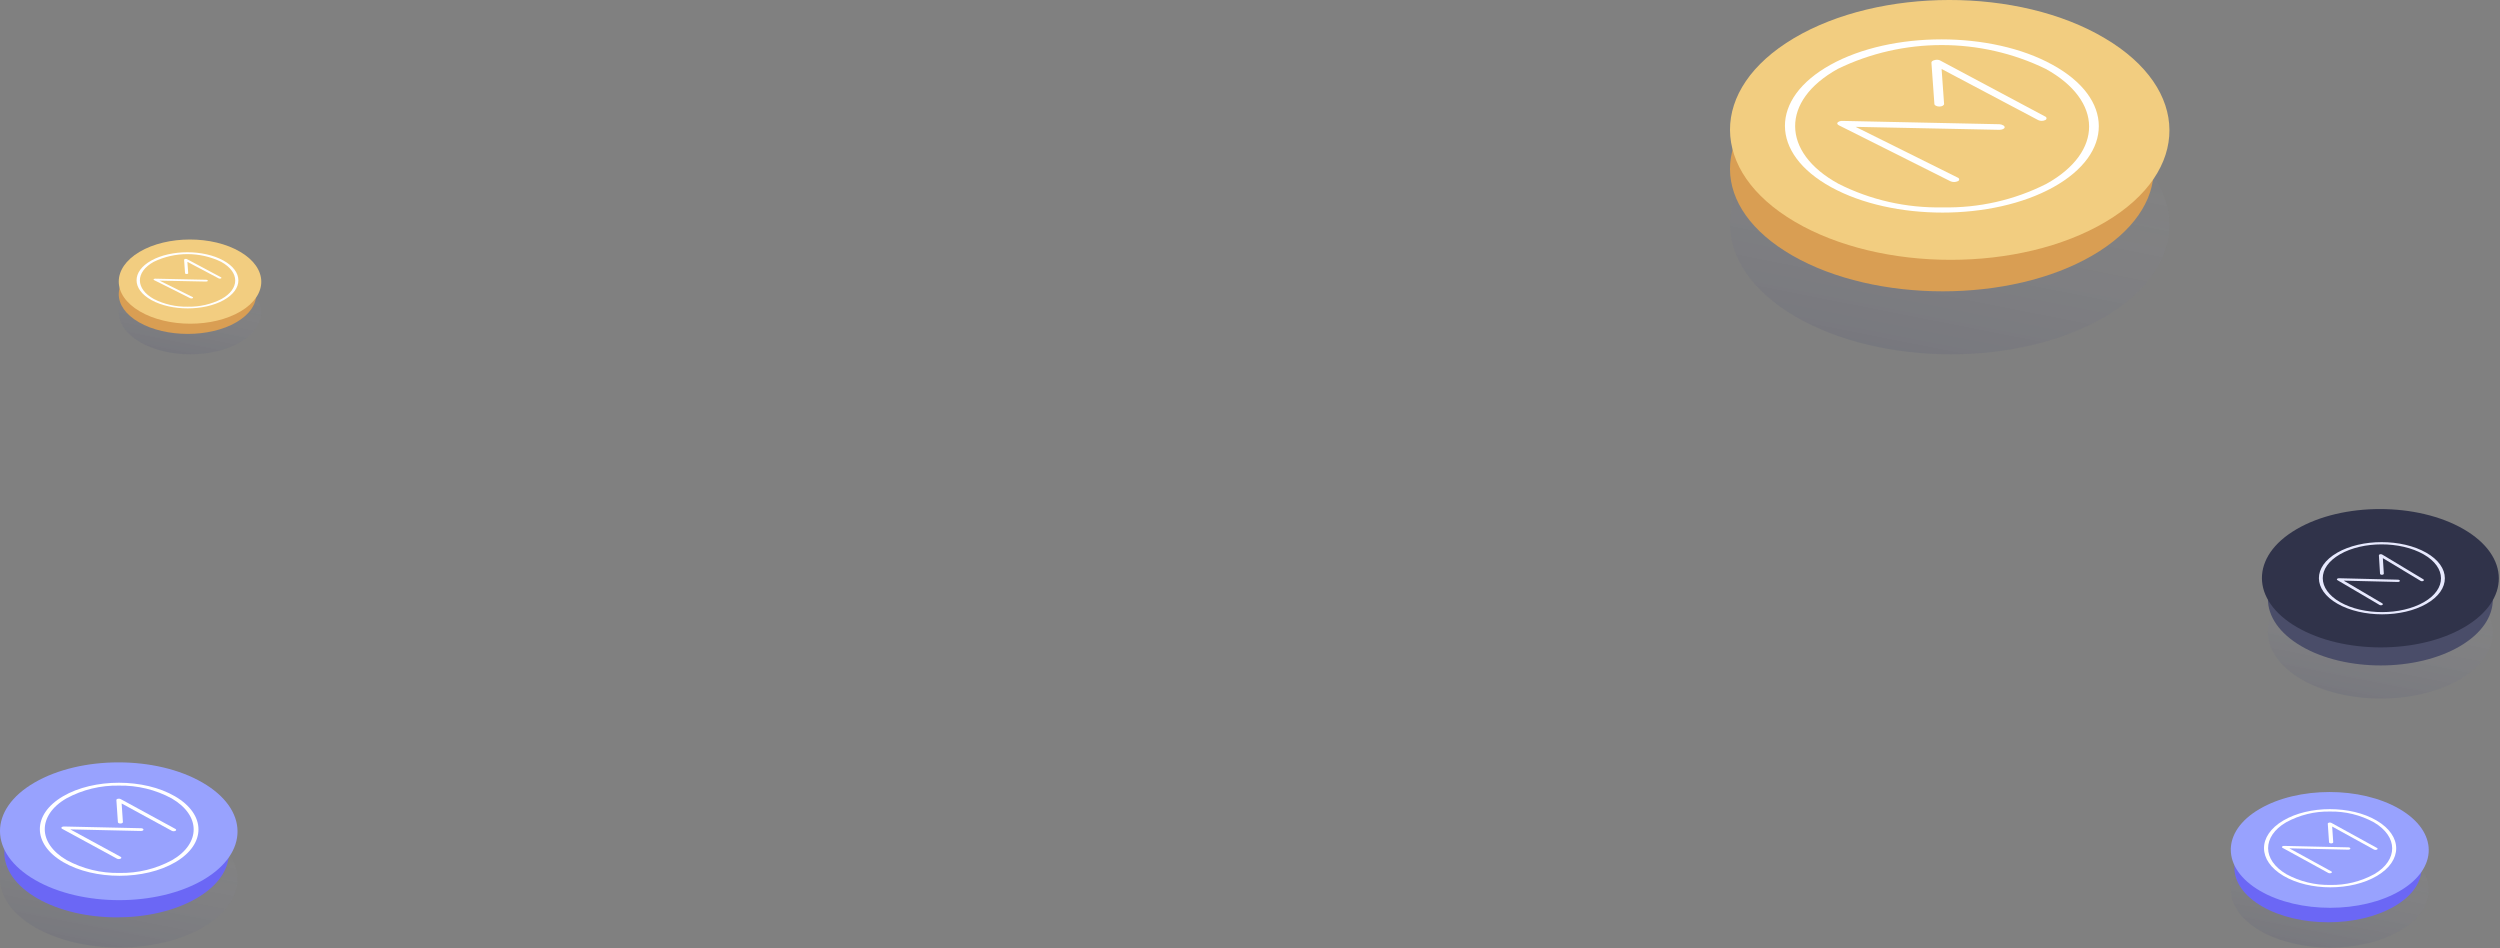 <?xml version="1.0" encoding="UTF-8"?>
<svg width="1263px" height="479px" viewBox="0 0 1263 479" version="1.1" xmlns="http://www.w3.org/2000/svg" xmlns:xlink="http://www.w3.org/1999/xlink">
    <rect x="0" y="0" width="1263" height="479" fill="#808080" stroke="none"/>
    <!-- Generator: Sketch 50.2 (55047) - http://www.bohemiancoding.com/sketch -->
    <title>Group 4</title>
    <desc>Created with Sketch.</desc>
    <defs>
        <linearGradient x1="32.312%" y1="102.866%" x2="67.674%" y2="-2.857%" id="linearGradient-1">
            <stop stop-color="#0F1563" offset="0%"></stop>
            <stop stop-color="#9A9DBE" stop-opacity="0.42" offset="60%"></stop>
            <stop stop-color="#FFFFFF" stop-opacity="0" offset="100%"></stop>
        </linearGradient>
        <linearGradient x1="32.323%" y1="102.939%" x2="67.681%" y2="-2.857%" id="linearGradient-2">
            <stop stop-color="#0F1563" offset="0%"></stop>
            <stop stop-color="#9A9DBE" stop-opacity="0.42" offset="60%"></stop>
            <stop stop-color="#FFFFFF" stop-opacity="0" offset="100%"></stop>
        </linearGradient>
        <linearGradient x1="32.414%" y1="102.83%" x2="67.729%" y2="-2.839%" id="linearGradient-3">
            <stop stop-color="#0F1563" offset="0%"></stop>
            <stop stop-color="#9A9DBE" stop-opacity="0.42" offset="60%"></stop>
            <stop stop-color="#FFFFFF" stop-opacity="0" offset="100%"></stop>
        </linearGradient>
    </defs>
    <g id="v2" stroke="none" stroke-width="1" fill="none" fill-rule="evenodd">
        <g id="organize" transform="translate(-132, -6079)">
            <g id="Group-4" transform="translate(132, 6079)">
                <g id="4" transform="translate(0, 385)">
                    <g id="Group-9-Copy">
                        <path d="M102.284,34.275 C125.798,47.861 125.913,69.905 102.564,83.491 C79.215,97.077 41.228,97.077 17.714,83.491 C-5.8,69.905 -5.915,47.877 17.434,34.275 C40.783,20.672 78.771,20.689 102.284,34.275 Z" id="Shape" fill="url(#linearGradient-1)" fill-rule="nonzero" opacity="0.1"></path>
                        <path d="M98.892,22.761 C121.114,35.497 121.228,56.162 99.153,68.898 C77.078,81.633 41.171,81.65 18.949,68.898 C-3.273,56.146 -3.436,35.432 18.639,22.761 C40.714,10.091 76.622,9.945 98.892,22.761 Z" id="Shape" fill="#6B67F5" fill-rule="nonzero"></path>
                        <polygon id="Shape" fill="#98A2FE" fill-rule="nonzero" points="2.512 42.768 0 34.068 4.364 36.1"></polygon>
                        <polygon id="Shape" fill="#98A2FE" fill-rule="nonzero" points="117.816 31.893 116.125 40.593 115.635 34.827"></polygon>
                        <path d="M102.285,10.349 C125.798,23.935 125.913,45.98 102.565,59.566 C79.217,73.152 41.232,73.152 17.719,59.566 C-5.793,45.98 -5.925,23.902 17.439,10.349 C40.804,-3.204 78.773,-3.287 102.285,10.349 Z" id="Shape" fill="#98A2FE" fill-rule="nonzero"></path>
                        <g id="Group-14" transform="translate(20.134, 10.444)" fill="#FFFFFF" fill-rule="nonzero">
                            <path d="M68.473,23.33 C68.702,23.393 68.859,23.591 68.859,23.817 C68.859,24.042 68.702,24.241 68.473,24.304 C67.914,24.571 67.253,24.571 66.694,24.304 L41.316,10.47 L41.959,19.882 C41.959,20.267 41.444,20.592 40.737,20.592 C40.409,20.605 40.083,20.535 39.794,20.389 C39.599,20.299 39.463,20.125 39.429,19.922 L38.658,8.745 C38.658,8.461 38.936,8.198 39.408,8.096 C39.875,7.979 40.371,8.029 40.801,8.238 L68.473,23.33 Z" id="Shape"></path>
                            <path d="M68.309,6.876 C84.003,16.054 84.086,30.938 68.496,40.116 C52.907,49.295 27.547,49.295 11.833,40.116 C-3.882,30.938 -3.944,16.054 11.646,6.876 C27.235,-2.303 52.657,-2.281 68.309,6.876 Z M40.227,45.569 C49.482,45.754 58.629,43.529 66.792,39.106 C74.109,34.895 77.746,29.148 77.705,23.507 C77.663,17.865 73.984,12.223 66.605,7.907 C58.418,3.49 49.252,1.265 39.977,1.445 C30.722,1.259 21.575,3.485 13.413,7.907 C6.096,12.118 2.458,17.865 2.479,23.507 C2.5,29.148 6.2,34.811 13.579,39.106 C21.767,43.521 30.932,45.745 40.206,45.569 L40.227,45.569 Z" id="Shape"></path>
                            <path d="M51.983,23.175 C52.203,23.27 52.346,23.475 52.349,23.703 C52.349,24.088 51.725,24.392 51.036,24.372 L15.357,23.561 L40.772,37.39 C41.001,37.453 41.159,37.652 41.159,37.877 C41.159,38.102 41.001,38.3 40.772,38.364 C40.21,38.631 39.547,38.631 38.985,38.364 L11.247,23.277 C10.881,23.074 10.774,22.77 10.967,22.506 C11.293,22.208 11.742,22.06 12.194,22.101 L51.122,22.973 C51.423,22.973 51.718,23.042 51.983,23.175 Z" id="Shape"></path>
                        </g>
                    </g>
                </g>
                <g id="1" transform="translate(1127, 400)">
                    <g id="Group-9-Copy-2">
                        <path d="M85.237,28.805 C104.832,40.223 104.928,58.75 85.47,70.168 C66.013,81.586 34.356,81.586 14.762,70.168 C-4.833,58.75 -4.929,40.237 14.528,28.805 C33.986,17.373 65.642,17.387 85.237,28.805 Z" id="Shape" fill="url(#linearGradient-1)" fill-rule="nonzero" opacity="0.1"></path>
                        <path d="M82.41,19.129 C100.929,29.833 101.024,47.2 82.628,57.903 C64.231,68.607 34.309,68.62 15.79,57.903 C-2.728,47.186 -2.864,29.778 15.533,19.129 C33.929,8.48 63.851,8.358 82.41,19.129 Z" id="Shape" fill="#6B67F5" fill-rule="nonzero"></path>
                        <polygon id="Shape" fill="#98A2FE" fill-rule="nonzero" points="2.094 35.943 0 28.631 3.636 30.339"></polygon>
                        <polygon id="Shape" fill="#98A2FE" fill-rule="nonzero" points="98.18 26.803 96.771 34.115 96.362 29.269"></polygon>
                        <path d="M85.238,8.698 C104.831,20.116 104.927,38.642 85.471,50.061 C66.014,61.479 34.36,61.479 14.766,50.061 C-4.828,38.642 -4.938,20.088 14.533,8.698 C34.003,-2.693 65.644,-2.762 85.238,8.698 Z" id="Shape" fill="#98A2FE" fill-rule="nonzero"></path>
                        <g id="Group-14" transform="translate(16.779, 8.778)" fill="#FFFFFF" fill-rule="nonzero">
                            <path d="M57.061,19.607 C57.252,19.66 57.383,19.827 57.383,20.016 C57.383,20.206 57.252,20.372 57.061,20.425 C56.595,20.65 56.045,20.65 55.578,20.425 L34.43,8.799 L34.966,16.709 C34.966,17.033 34.537,17.306 33.947,17.306 C33.674,17.317 33.403,17.258 33.161,17.135 C32.999,17.06 32.886,16.913 32.858,16.743 L32.215,7.35 C32.215,7.111 32.447,6.89 32.84,6.804 C33.229,6.705 33.643,6.748 34.001,6.924 L57.061,19.607 Z" id="Shape"></path>
                            <path d="M56.924,5.779 C70.002,13.492 70.072,26.001 57.08,33.715 C44.089,41.428 22.956,41.428 9.861,33.715 C-3.235,26.001 -3.287,13.492 9.705,5.779 C22.696,-1.935 43.881,-1.917 56.924,5.779 Z M33.522,38.297 C41.235,38.453 48.858,36.583 55.66,32.865 C61.757,29.327 64.788,24.497 64.754,19.756 C64.719,15.014 61.653,10.273 55.504,6.646 C48.682,2.933 41.043,1.063 33.315,1.214 C25.602,1.058 17.979,2.929 11.177,6.646 C5.08,10.184 2.048,15.014 2.066,19.756 C2.083,24.497 5.166,29.256 11.316,32.865 C18.139,36.576 25.777,38.445 33.505,38.297 L33.522,38.297 Z" id="Shape"></path>
                            <path d="M43.319,19.477 C43.503,19.556 43.621,19.729 43.624,19.92 C43.624,20.244 43.104,20.5 42.53,20.483 L12.798,19.801 L33.976,31.424 C34.168,31.477 34.299,31.643 34.299,31.833 C34.299,32.022 34.168,32.189 33.976,32.242 C33.508,32.466 32.956,32.466 32.488,32.242 L9.373,19.562 C9.068,19.392 8.978,19.136 9.139,18.915 C9.411,18.664 9.785,18.54 10.162,18.574 L42.602,19.307 C42.852,19.307 43.099,19.365 43.319,19.477 Z" id="Shape"></path>
                        </g>
                    </g>
                </g>
                <g id="2" transform="translate(1142, 257)">
                    <g id="Group-10">
                        <g id="Group-11" fill-rule="nonzero">
                            <path d="M100.609,38.836 C122.874,51.901 122.976,73.085 100.87,86.116 C78.764,99.147 42.797,99.181 20.531,86.116 C-1.734,73.05 -1.847,51.867 20.271,38.836 C42.388,25.805 78.355,25.747 100.609,38.836 Z" id="Shape" fill="url(#linearGradient-2)" opacity="0.1"></path>
                            <path d="M100.609,22.11 C122.874,35.178 122.976,56.365 100.87,69.399 C78.764,82.432 42.797,82.467 20.531,69.399 C-1.734,56.331 -1.847,35.143 20.271,22.11 C42.388,9.076 78.355,9.053 100.609,22.11 Z" id="Shape" fill="#4A4D69"></path>
                            <path d="M102.748,10.409 C126.193,24.057 126.307,46.186 103.021,59.834 C79.736,73.481 41.839,73.481 18.393,59.834 C-5.053,46.186 -5.178,24.069 18.119,10.409 C41.417,-3.25 79.302,-3.238 102.748,10.409 Z" id="Shape" fill="#30334A"></path>
                            <path d="M82.27,35.663 C82.43,35.728 82.535,35.888 82.535,36.067 C82.535,36.246 82.43,36.407 82.27,36.471 C81.845,36.695 81.345,36.695 80.921,36.471 L61.812,24.971 L62.306,32.794 C62.306,33.11 61.913,33.38 61.384,33.391 C61.139,33.403 60.894,33.347 60.676,33.228 C60.527,33.156 60.421,33.011 60.395,32.841 L59.811,23.554 C59.811,23.32 60.024,23.098 60.384,23.016 C60.738,22.916 61.115,22.958 61.441,23.133 L82.27,35.663 Z" id="Shape" fill="#E7E9FE"></path>
                            <path d="M83.747,22.226 C96.217,29.342 96.274,40.885 83.896,48.013 C71.518,55.14 51.374,55.129 38.904,48.013 C26.434,40.896 26.377,29.354 38.755,22.226 C51.133,15.098 71.289,15.11 83.747,22.226 Z M61.423,52.235 C69.063,52.235 76.692,50.566 82.52,47.23 C88.347,43.893 91.215,39.512 91.192,35.131 C91.169,30.75 88.233,26.369 82.371,23.032 C76.509,19.695 68.868,18.015 61.228,18.015 C53.588,18.015 45.948,19.684 40.143,23.032 C34.338,26.38 31.436,30.75 31.459,35.131 C31.482,39.512 34.419,43.893 40.269,47.23 C46.12,50.566 53.772,52.235 61.423,52.235 Z" id="Shape" fill="#E7E9FE"></path>
                            <path d="M70.129,36.026 C70.298,36.102 70.409,36.271 70.415,36.459 C70.415,36.775 69.945,37.021 69.406,37.009 L42.033,36.342 L61.536,47.819 C61.699,47.884 61.807,48.044 61.807,48.223 C61.807,48.402 61.699,48.562 61.536,48.627 C61.103,48.852 60.592,48.852 60.159,48.627 L38.889,36.108 C38.603,35.944 38.522,35.687 38.683,35.465 C38.927,35.214 39.268,35.09 39.612,35.125 L69.44,35.851 C69.681,35.848 69.918,35.908 70.129,36.026 Z" id="Shape" fill="#E7E9FE"></path>
                        </g>
                    </g>
                </g>
                <g id="2" transform="translate(874, 0)">
                    <g id="Group-13-Copy">
                        <g id="Group-5" fill-rule="nonzero">
                            <path d="M189.281,66.983 C232.729,92.602 232.913,134.167 189.789,159.786 C146.665,185.405 76.438,185.405 32.805,159.786 C-10.827,134.167 -10.873,92.602 32.297,66.983 C75.468,41.364 145.88,41.27 189.281,66.983 Z" id="Shape" fill="url(#linearGradient-3)" opacity="0.1"></path>
                            <path d="M182.494,41.913 C224.511,65.999 224.511,105.028 183.008,129.114 C141.504,153.199 73.53,153.199 31.56,129.114 C-10.411,105.028 -10.457,65.999 31.046,41.913 C72.55,17.828 140.524,17.874 182.494,41.913 Z" id="Shape" fill="#D99E53"></path>
                            <path d="M189.281,19.28 C232.729,44.892 232.913,86.446 189.789,112.058 C146.665,137.67 76.438,137.67 32.805,112.058 C-10.827,86.446 -10.873,44.892 32.297,19.28 C75.468,-6.332 145.88,-6.521 189.281,19.28 Z" id="Shape" fill="#F2CD80"></path>
                            <g id="Group-12" transform="translate(27.75, 19.889)" fill="#FFFFFF">
                                <path d="M131.436,38.958 C131.86,39.098 132.143,39.467 132.143,39.881 C132.143,40.295 131.86,40.664 131.436,40.804 C130.351,41.308 129.069,41.308 127.984,40.804 L79.147,14.966 L80.403,32.614 C80.403,33.306 79.398,33.941 78.08,33.941 C77.445,33.96 76.816,33.82 76.26,33.537 C75.865,33.386 75.581,33.059 75.507,32.672 L74,11.736 C74,11.217 74.565,10.698 75.444,10.525 C76.313,10.219 77.274,10.219 78.143,10.525 L131.436,38.958 Z" id="Shape"></path>
                                <path d="M135.164,12.829 C166.311,29.904 166.311,57.629 135.538,74.705 C104.764,91.78 54.555,91.78 23.407,74.705 C-7.74,57.629 -7.74,29.904 23.034,12.829 C53.807,-4.247 104.204,-4.306 135.164,12.829 Z M79.659,84.878 C97.921,85.262 115.981,81.165 132.112,72.979 C146.564,64.947 153.728,54.416 153.666,43.945 C153.603,33.474 146.315,22.943 131.738,14.911 C98.743,-1.133 59.704,-1.133 26.709,14.911 C12.257,22.943 5.093,33.414 5.155,43.945 C5.217,54.476 12.506,65.007 27.083,72.979 C43.263,81.153 61.359,85.248 79.659,84.878 Z" id="Shape"></path>
                                <path d="M110.269,43.445 C110.71,43.623 110.994,44.005 111,44.427 C111,45.12 109.737,45.697 108.342,45.697 L35.699,44.196 L87.273,69.835 C87.722,69.975 88.021,70.344 88.021,70.759 C88.021,71.173 87.722,71.543 87.273,71.683 C86.126,72.196 84.764,72.196 83.618,71.683 L27.192,43.388 C26.461,42.983 26.195,42.406 26.66,41.944 C27.315,41.394 28.213,41.12 29.119,41.193 L108.342,42.868 C109.033,42.901 109.701,43.101 110.269,43.445 Z" id="Shape"></path>
                            </g>
                        </g>
                    </g>
                </g>
                <g id="3" transform="translate(60, 121)">
                    <g id="Group-13-Copy-2">
                        <g id="Group-5" fill-rule="nonzero">
                            <path d="M61.388,21.704 C75.48,30.005 75.539,43.473 61.553,51.774 C47.567,60.075 24.791,60.075 10.64,51.774 C-3.511,43.473 -3.526,30.005 10.475,21.704 C24.476,13.403 47.312,13.372 61.388,21.704 Z" id="Shape" fill="url(#linearGradient-3)" opacity="0.1"></path>
                            <path d="M59.187,13.581 C72.814,21.385 72.814,34.031 59.354,41.836 C45.893,49.64 23.848,49.64 10.236,41.836 C-3.376,34.031 -3.392,21.385 10.069,13.581 C23.53,5.777 45.575,5.792 59.187,13.581 Z" id="Shape" fill="#D99E53"></path>
                            <path d="M61.388,6.247 C75.48,14.546 75.539,28.01 61.553,36.309 C47.567,44.608 24.791,44.608 10.64,36.309 C-3.511,28.01 -3.526,14.546 10.475,6.247 C24.476,-2.052 47.312,-2.113 61.388,6.247 Z" id="Shape" fill="#F2CD80"></path>
                            <g id="Group-12" transform="translate(9, 6.444)" fill="#FFFFFF">
                                <path d="M42.628,12.623 C42.765,12.669 42.857,12.788 42.857,12.922 C42.857,13.056 42.765,13.176 42.628,13.221 C42.276,13.385 41.86,13.385 41.508,13.221 L25.669,4.849 L26.077,10.568 C26.077,10.792 25.751,10.998 25.323,10.998 C25.117,11.004 24.913,10.959 24.733,10.867 C24.605,10.818 24.513,10.712 24.489,10.586 L24,3.803 C24,3.635 24.183,3.466 24.468,3.41 C24.75,3.311 25.062,3.311 25.344,3.41 L42.628,12.623 Z" id="Shape"></path>
                                <path d="M43.837,4.157 C53.939,9.69 53.939,18.673 43.958,24.206 C33.978,29.739 17.693,29.739 7.592,24.206 C-2.51,18.673 -2.51,9.69 7.47,4.157 C17.451,-1.376 33.796,-1.395 43.837,4.157 Z M25.836,27.503 C31.758,27.627 37.615,26.299 42.847,23.647 C47.534,21.044 49.858,17.632 49.837,14.239 C49.817,10.846 47.453,7.434 42.726,4.832 C32.025,-0.367 19.363,-0.367 8.662,4.832 C3.975,7.434 1.652,10.827 1.672,14.239 C1.692,17.651 4.056,21.064 8.784,23.647 C14.031,26.295 19.9,27.622 25.836,27.503 Z" id="Shape"></path>
                                <path d="M35.763,14.077 C35.906,14.135 35.998,14.259 36,14.395 C36,14.62 35.59,14.807 35.138,14.807 L11.578,14.321 L28.305,22.628 C28.45,22.673 28.547,22.793 28.547,22.927 C28.547,23.062 28.45,23.181 28.305,23.227 C27.933,23.393 27.491,23.393 27.119,23.227 L8.819,14.059 C8.582,13.928 8.496,13.74 8.646,13.591 C8.859,13.413 9.15,13.324 9.444,13.348 L35.138,13.89 C35.362,13.901 35.579,13.966 35.763,14.077 Z" id="Shape"></path>
                            </g>
                        </g>
                    </g>
                </g>
            </g>
        </g>
    </g>
</svg>